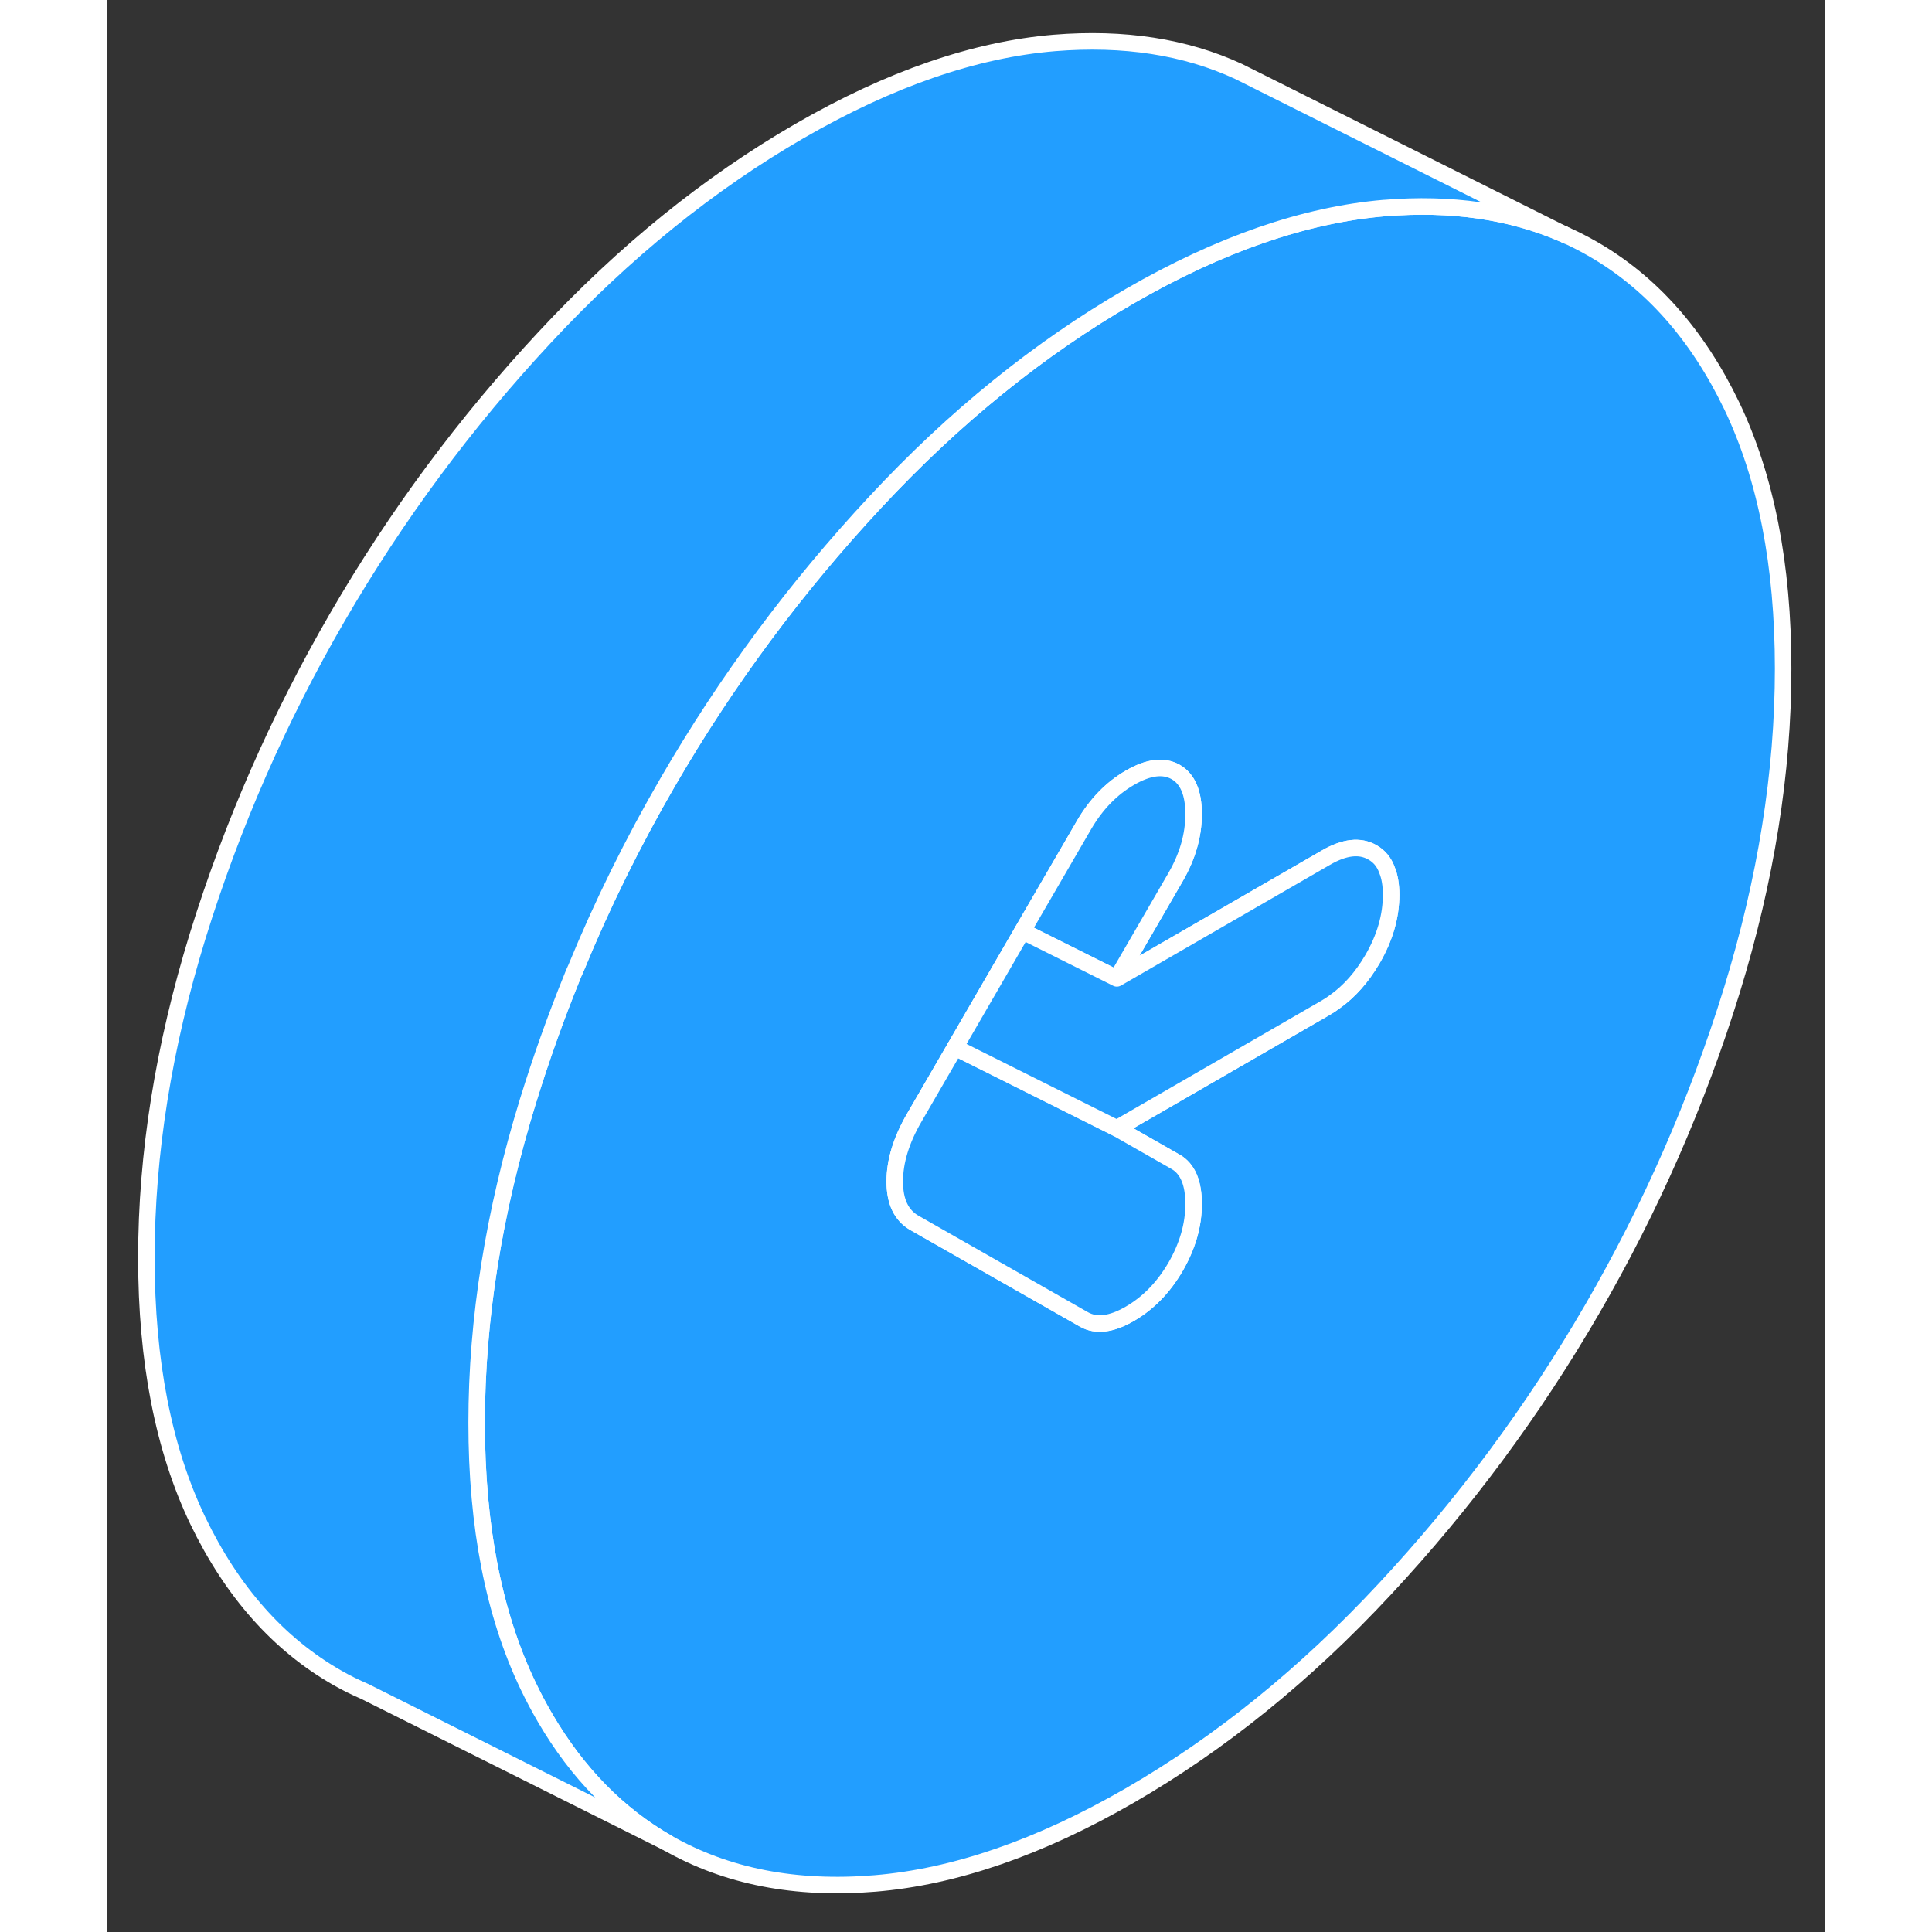 <svg width="48" height="48" viewBox="0 0 104 117" fill="#229EFF" xmlns="http://www.w3.org/2000/svg" stroke-width="1px" stroke-linecap="round" stroke-linejoin="round"><rect x="0" y="0" width="104" height="117" fill="#333333" stroke="none"/><path d="M98.375 24.58C96.295 20.26 93.475 17.08 89.915 15.05C89.355 14.73 88.785 14.44 88.195 14.18L88.145 14.16C84.985 12.79 81.385 12.27 77.355 12.6H77.325C72.525 13.01 67.385 14.78 61.925 17.93C56.455 21.09 51.305 25.25 46.495 30.42C41.685 35.58 37.495 41.23 33.935 47.37C31.825 51.01 29.965 54.77 28.385 58.62C28.285 58.82 28.205 59.03 28.125 59.23C27.135 61.67 26.255 64.15 25.475 66.67C23.405 73.39 22.365 79.89 22.365 86.17C22.365 92.45 23.405 97.75 25.475 102.08C25.805 102.77 26.155 103.43 26.525 104.06C28.475 107.39 30.945 109.9 33.935 111.61C37.495 113.64 41.685 114.46 46.495 114.06C51.305 113.66 56.455 111.89 61.925 108.73C67.395 105.57 72.545 101.41 77.355 96.24C82.165 91.08 86.355 85.43 89.915 79.29C93.475 73.15 96.295 66.72 98.375 59.99C100.445 53.27 101.485 46.77 101.485 40.49C101.485 34.21 100.445 28.91 98.375 24.58ZM76.615 58.09C75.975 59.18 75.215 60.04 74.325 60.67C74.155 60.8 73.975 60.91 73.795 61.02L61.135 68.33L64.695 70.36C65.415 70.77 65.785 71.62 65.785 72.91C65.785 74.2 65.415 75.46 64.695 76.71C63.965 77.96 63.045 78.91 61.925 79.56C60.805 80.21 59.885 80.32 59.155 79.91L48.865 74.05C48.075 73.59 47.685 72.76 47.685 71.55C47.685 70.34 48.075 69.05 48.865 67.69L51.335 63.43L55.415 56.39L59.155 49.95C59.885 48.7 60.805 47.75 61.925 47.1C63.045 46.45 63.965 46.34 64.695 46.75C65.415 47.16 65.785 48.01 65.785 49.3C65.785 50.59 65.415 51.86 64.695 53.11L61.135 59.25L73.795 51.94C74.915 51.29 75.855 51.18 76.615 51.62C77.025 51.85 77.325 52.21 77.495 52.69C77.665 53.1 77.745 53.6 77.745 54.19C77.745 55.48 77.375 56.78 76.615 58.09Z" stroke="white" stroke-linejoin="round"/><path d="M65.784 72.91C65.784 74.19 65.415 75.46 64.695 76.71C63.965 77.96 63.045 78.91 61.925 79.56C60.805 80.21 59.885 80.32 59.154 79.91L48.865 74.05C48.075 73.59 47.685 72.76 47.685 71.55C47.685 70.34 48.075 69.05 48.865 67.69L51.334 63.43L61.135 68.33L64.695 70.36C65.415 70.77 65.784 71.62 65.784 72.91Z" stroke="white" stroke-linejoin="round"/><path d="M65.784 49.3C65.784 50.59 65.415 51.86 64.695 53.11L61.135 59.25L55.415 56.39L59.154 49.95C59.885 48.7 60.805 47.75 61.925 47.1C63.045 46.45 63.965 46.34 64.695 46.75C65.415 47.16 65.784 48.01 65.784 49.3Z" stroke="white" stroke-linejoin="round"/><path d="M77.745 54.19C77.745 55.48 77.375 56.78 76.615 58.09C75.975 59.18 75.215 60.04 74.325 60.67C74.155 60.8 73.975 60.91 73.795 61.02L61.135 68.33L51.335 63.43L55.415 56.39L61.135 59.25L73.795 51.94C74.915 51.29 75.855 51.18 76.615 51.62C77.025 51.85 77.325 52.21 77.495 52.69C77.665 53.1 77.745 53.6 77.745 54.19Z" stroke="white" stroke-linejoin="round"/><path d="M88.145 14.16C84.985 12.79 81.385 12.27 77.355 12.6H77.325C72.525 13.01 67.385 14.78 61.925 17.93C56.455 21.09 51.305 25.25 46.495 30.42C41.685 35.58 37.495 41.23 33.935 47.37C31.825 51.01 29.965 54.77 28.385 58.62C28.285 58.82 28.205 59.03 28.125 59.23C27.135 61.67 26.255 64.15 25.475 66.67C23.405 73.39 22.365 79.89 22.365 86.17C22.365 92.45 23.405 97.75 25.475 102.08C25.805 102.77 26.155 103.43 26.525 104.06C28.475 107.39 30.945 109.9 33.935 111.61L15.585 102.43C15.025 102.19 14.475 101.92 13.935 101.61C10.375 99.58 7.555 96.4 5.475 92.08C3.405 87.75 2.365 82.45 2.365 76.17C2.365 69.89 3.405 63.39 5.475 56.67C7.555 49.95 10.375 43.51 13.935 37.37C17.495 31.23 21.685 25.58 26.495 20.42C31.305 15.25 36.455 11.09 41.925 7.93C47.395 4.77 52.545 3 57.355 2.6C61.545 2.26 65.275 2.83 68.515 4.33L69.555 4.85L88.145 14.16Z" stroke="white" stroke-linejoin="round"/><path d="M88.345 14.26L88.195 14.18" stroke="white" stroke-linejoin="round"/></svg>